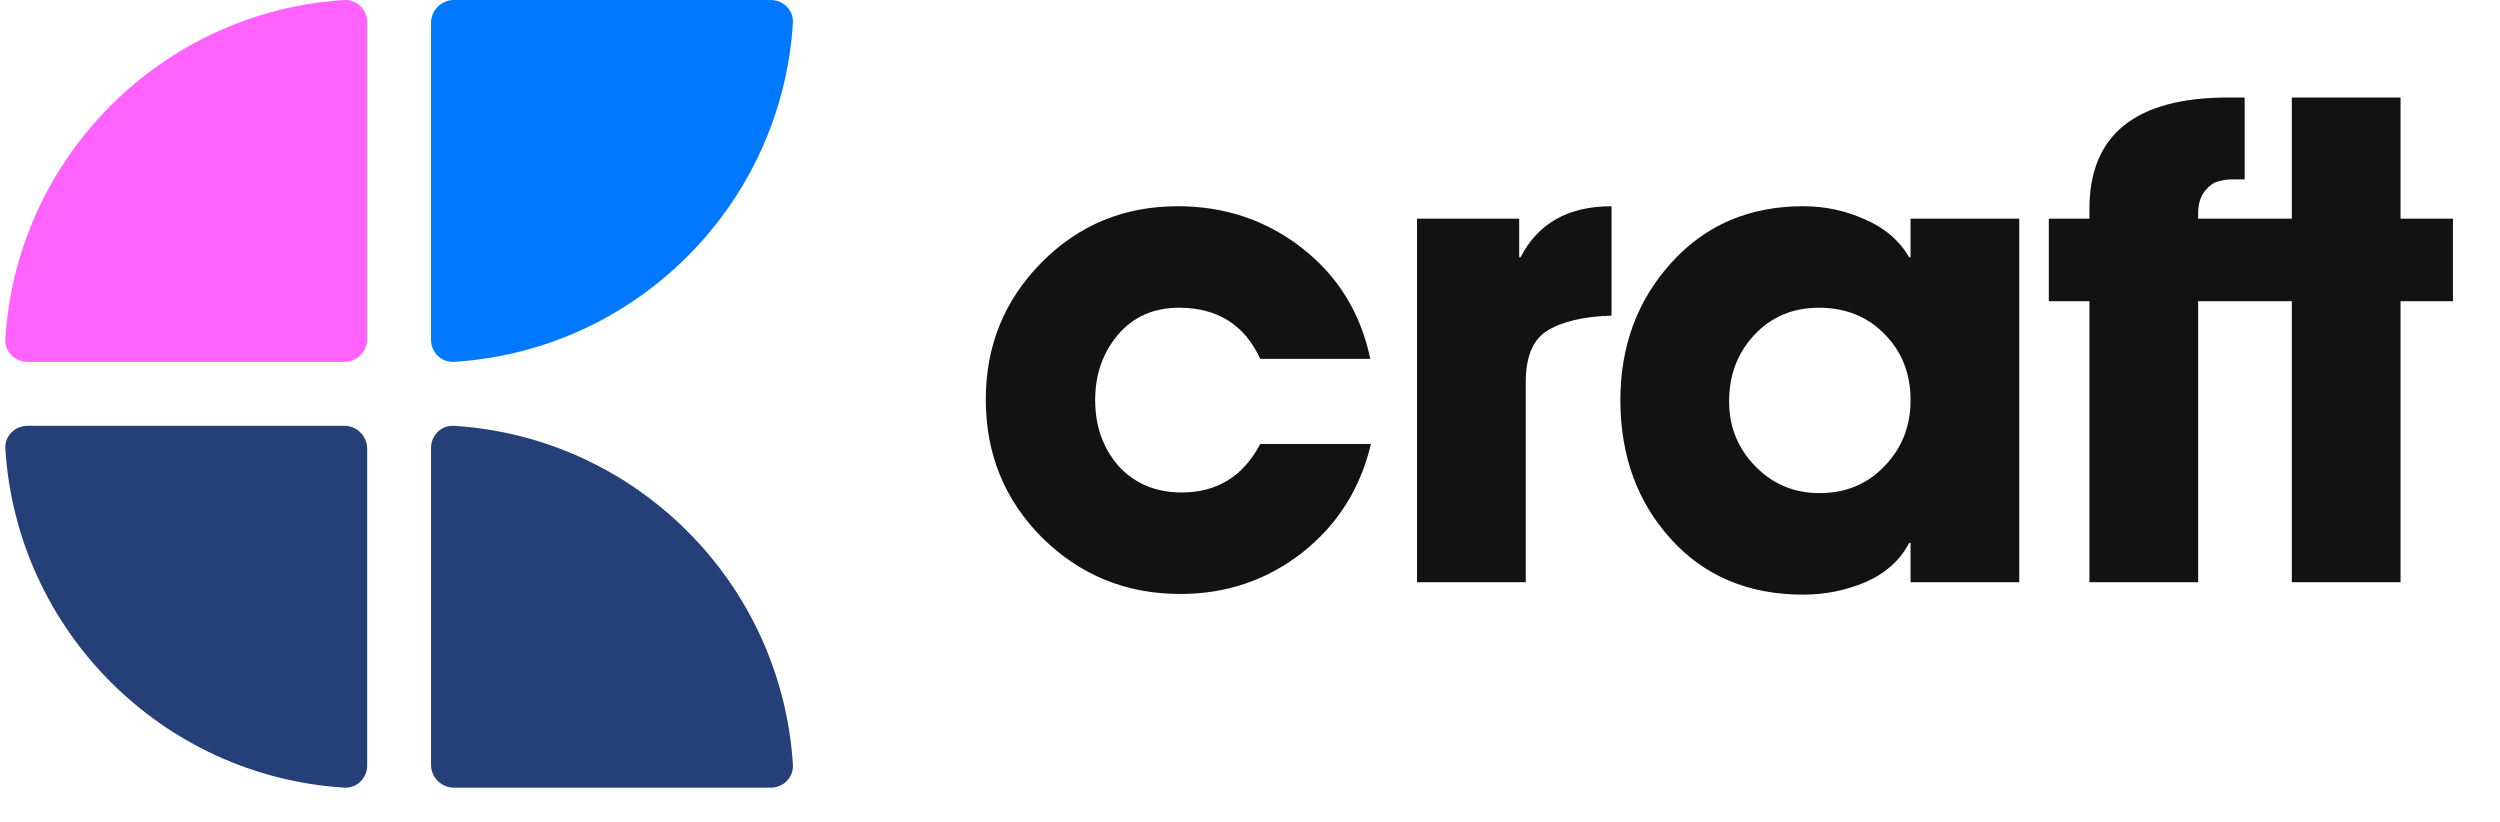 <svg width="73" height="24" viewBox="0 0 73 24" fill="none" xmlns="http://www.w3.org/2000/svg">
<g clip-path="url(#clip0_1320_11917)">
<path fill-rule="evenodd" clip-rule="evenodd" d="M12.586 22.33C12.586 22.7 12.886 23 13.257 23H22.504C22.874 23 23.176 22.699 23.153 22.33C22.821 17.017 18.57 12.766 13.257 12.434C12.887 12.411 12.586 12.713 12.586 13.083V22.33Z" fill="#254078"/>
<path fill-rule="evenodd" clip-rule="evenodd" d="M10.722 13.103C10.722 12.733 10.422 12.433 10.052 12.433H0.805C0.435 12.433 0.132 12.733 0.156 13.103C0.487 18.416 4.738 22.667 10.052 22.999C10.421 23.022 10.722 22.72 10.722 22.35V13.103Z" fill="#254078"/>
<path fill-rule="evenodd" clip-rule="evenodd" d="M10.722 9.898C10.722 10.268 10.422 10.568 10.052 10.568H0.805C0.435 10.568 0.132 10.267 0.156 9.897C0.487 4.584 4.738 0.333 10.052 0.001C10.421 -0.022 10.722 0.28 10.722 0.65V9.898Z" fill="#FF62FD"/>
<path fill-rule="evenodd" clip-rule="evenodd" d="M12.586 0.67C12.586 0.3 12.886 0 13.257 0H22.504C22.874 0 23.176 0.301 23.153 0.67C22.821 5.983 18.57 10.235 13.257 10.566C12.887 10.589 12.586 10.287 12.586 9.917V0.67Z" fill="#0078FF"/>
<path d="M40.031 12.964C39.725 14.265 39.056 15.323 38.023 16.139C36.99 16.943 35.805 17.344 34.466 17.344C32.885 17.344 31.54 16.796 30.43 15.699C29.334 14.603 28.785 13.258 28.785 11.664C28.785 10.095 29.327 8.763 30.411 7.667C31.495 6.57 32.821 6.022 34.389 6.022C35.766 6.022 36.978 6.43 38.023 7.246C39.069 8.062 39.732 9.139 40.012 10.478H36.799C36.34 9.483 35.55 8.986 34.428 8.986C33.688 8.986 33.095 9.248 32.649 9.77C32.203 10.293 31.979 10.931 31.979 11.683C31.979 12.448 32.209 13.092 32.668 13.615C33.14 14.125 33.752 14.38 34.504 14.38C35.537 14.38 36.302 13.908 36.799 12.964H40.031ZM47.057 9.216C46.241 9.241 45.616 9.388 45.183 9.656C44.762 9.911 44.552 10.414 44.552 11.167V17H41.377V6.385H44.36V7.514H44.399C44.909 6.519 45.795 6.022 47.057 6.022V9.216ZM58.962 17H55.788V15.852H55.749C55.482 16.363 55.054 16.745 54.468 17C53.894 17.242 53.288 17.363 52.651 17.363C51.057 17.363 49.769 16.822 48.788 15.738C47.806 14.654 47.315 13.302 47.315 11.683C47.315 10.102 47.812 8.763 48.807 7.667C49.801 6.57 51.083 6.022 52.651 6.022C53.288 6.022 53.888 6.149 54.449 6.404C55.023 6.646 55.456 7.016 55.749 7.514H55.788V6.385H58.962V17ZM55.788 11.683C55.788 10.905 55.533 10.261 55.023 9.751C54.525 9.241 53.888 8.986 53.11 8.986C52.345 8.986 51.714 9.254 51.217 9.79C50.732 10.312 50.49 10.956 50.49 11.721C50.49 12.461 50.745 13.092 51.255 13.615C51.765 14.137 52.39 14.399 53.129 14.399C53.894 14.399 54.525 14.137 55.023 13.615C55.533 13.092 55.788 12.448 55.788 11.683ZM71.626 8.795H70.096V17H66.921V8.795H64.186V17H61.011V8.795H59.825V6.385H61.011V6.098C61.011 3.931 62.362 2.847 65.066 2.847H65.544V5.238H65.18C65.04 5.238 64.906 5.257 64.779 5.295C64.651 5.32 64.517 5.416 64.377 5.582C64.25 5.748 64.186 5.964 64.186 6.232V6.385H66.921V2.847H70.096V6.385H71.626V8.795Z" fill="#121212"/>
</g>
<defs>
<clipPath id="clip0_1320_11917">
<rect width="72" height="24" fill="white" transform="translate(0.154)"/>
</clipPath>
</defs>
</svg>
